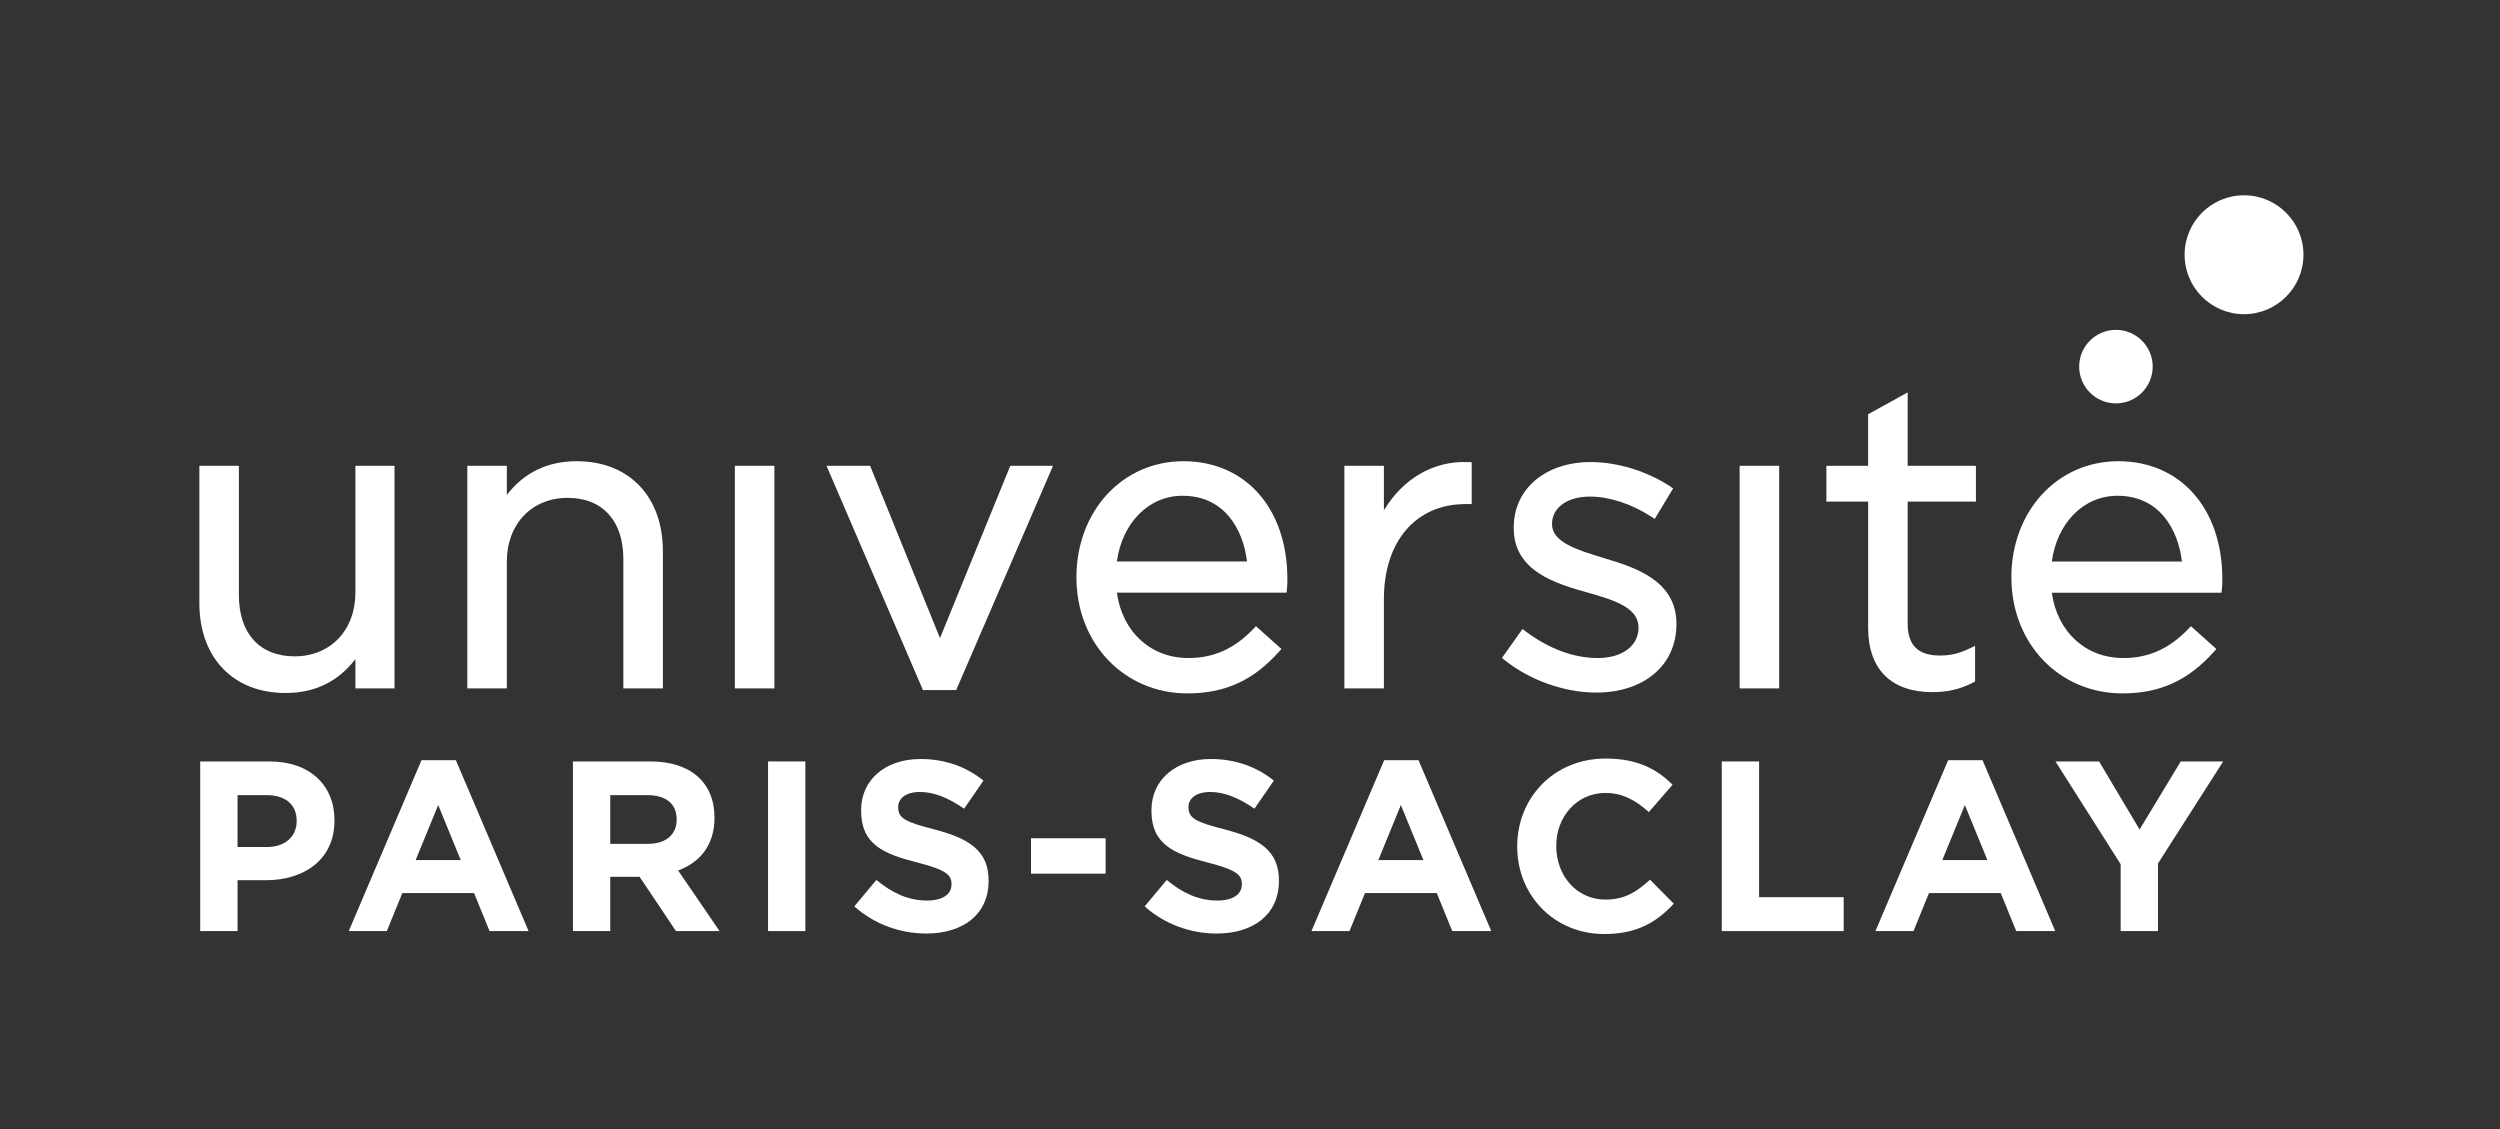 <?xml version="1.0" encoding="UTF-8" standalone="no"?>
<svg
   xmlns:dc="http://purl.org/dc/elements/1.1/"
   xmlns:cc="http://creativecommons.org/ns#"
   xmlns:rdf="http://www.w3.org/1999/02/22-rdf-syntax-ns#"
   xmlns:svg="http://www.w3.org/2000/svg"
   xmlns="http://www.w3.org/2000/svg"
   xmlns:sodipodi="http://sodipodi.sourceforge.net/DTD/sodipodi-0.dtd"
   xmlns:inkscape="http://www.inkscape.org/namespaces/inkscape"
   version="1.1"
   id="svg2"
   xml:space="preserve"
   width="237.16"
   height="107.147"
   viewBox="0 0 237.16 107.147"
   sodipodi:docname="Logotype UPSaclay_BLANC.eps"><rect x="0" y="0" width="237.16" height="107.147" fill="#333333" stroke="none"/><defs
     id="defs6" /><sodipodi:namedview
     pagecolor="#ffffff"
     bordercolor="#666666"
     borderopacity="1"
     objecttolerance="10"
     gridtolerance="10"
     guidetolerance="10"
     inkscape:pageopacity="0"
     inkscape:pageshadow="2"
     inkscape:window-width="640"
     inkscape:window-height="480"
     id="namedview4" /><g
     id="g10"
     inkscape:groupmode="layer"
     inkscape:label="ink_ext_XXXXXX"
     transform="matrix(1.333,0,0,-1.333,0,107.147)"><g
       id="g12"
       transform="scale(0.1)"><path
         d="m 1596.98,664.824 c -23.36,0 -42.29,-18.941 -42.29,-42.304 0,-23.36 18.93,-42.301 42.29,-42.301 23.36,0 42.3,18.941 42.3,42.301 0,23.363 -18.94,42.304 -42.3,42.304"
         style="fill:#ffffff;fill-opacity:1;fill-rule:nonzero;stroke:none"
         id="path14" /><path
         d="m 1505.82,516.734 c 14.44,0 26.16,11.719 26.16,26.176 0,14.438 -11.72,26.153 -26.16,26.153 -14.45,0 -26.16,-11.715 -26.16,-26.153 0,-14.457 11.71,-26.176 26.16,-26.176"
         style="fill:#ffffff;fill-opacity:1;fill-rule:nonzero;stroke:none"
         id="path16" /><path
         d="M 551.098,472.309 H 522.969 V 313.887 h 28.129 v 158.422"
         style="fill:#ffffff;fill-opacity:1;fill-rule:nonzero;stroke:none"
         id="path18" /><path
         d="m 842.148,475.57 c -43.378,0 -76.097,-35.519 -76.097,-82.621 0,-47.097 33.988,-82.605 79.07,-82.605 26.617,0 46.676,9.136 65.035,29.605 l 1.785,1.992 -18.125,16.223 -1.785,-1.855 c -13.531,-14.192 -28.254,-20.801 -46.332,-20.801 -26.816,0 -46.949,18.555 -50.879,46.496 h 120.778 l 0.269,2.371 c 0.305,2.805 0.305,5.242 0.305,7.395 0,50.121 -29.754,83.8 -74.024,83.8 M 794.82,404.211 c 3.852,27.699 22.746,46.781 46.727,46.781 29.723,0 43.082,-23.644 45.914,-46.781 H 794.82"
         style="fill:#ffffff;fill-opacity:1;fill-rule:nonzero;stroke:none"
         id="path20" /><path
         d="m 252.926,313.895 h 27.836 v 158.418 h -27.836 v -90.321 c 0,-26.672 -17.77,-45.281 -43.235,-45.281 -24.847,0 -39.675,16.258 -39.675,43.516 v 92.086 h -28.129 v -97.711 c 0,-38.86 24.066,-63.965 61.289,-63.965 20.84,0 37.199,7.898 49.75,24.082 v -20.824"
         style="fill:#ffffff;fill-opacity:1;fill-rule:nonzero;stroke:none"
         id="path22" /><path
         d="m 443.613,405.984 v -92.089 h 28.129 v 97.722 c 0,38.848 -24.066,63.957 -61.289,63.957 -20.789,0 -37.48,-8.058 -49.75,-23.957 v 20.696 H 332.574 V 313.895 h 28.129 v 90.32 c 0,26.668 17.774,45.289 43.235,45.289 24.835,0 39.675,-16.262 39.675,-43.52"
         style="fill:#ffffff;fill-opacity:1;fill-rule:nonzero;stroke:none"
         id="path24" /><path
         d="m 680.469,312.715 68.922,159.598 h -30.422 l -50.02,-122.618 -49.73,122.618 h -31.02 L 656.82,312.715 h 23.649"
         style="fill:#ffffff;fill-opacity:1;fill-rule:nonzero;stroke:none"
         id="path26" /><path
         d="m 984.863,377.551 c 0,41.035 22.787,67.523 58.047,67.523 h 4.44 v 29.797 l -2.56,0.09 c -24.58,1.031 -46.372,-11.746 -59.927,-34.336 v 31.699 H 956.738 V 313.906 h 28.125 v 63.645"
         style="fill:#ffffff;fill-opacity:1;fill-rule:nonzero;stroke:none"
         id="path28" /><path
         d="m 1375.37,311.23 c 10.66,0 19.8,2.161 28.77,6.829 l 1.44,0.73 v 25.41 l -3.83,-1.836 c -7.47,-3.613 -13.57,-5.078 -21.04,-5.078 -15.77,0 -23.1,7.246 -23.1,22.813 v 86.742 h 48.57 v 25.473 h -48.57 v 52.238 l -28.13,-15.528 v -36.71 h -29.71 V 446.84 h 29.71 v -89.723 c 0,-29.59 16.3,-45.887 45.89,-45.887"
         style="fill:#ffffff;fill-opacity:1;fill-rule:nonzero;stroke:none"
         id="path30" /><path
         d="m 1510.47,310.344 c 26.62,0 46.7,9.136 65.05,29.597 l 1.78,2 -18.12,16.223 -1.78,-1.855 c -13.54,-14.18 -28.27,-20.801 -46.33,-20.801 -26.83,0 -46.96,18.555 -50.89,46.484 h 120.76 l 0.28,2.371 c 0.32,2.825 0.32,5.266 0.32,7.414 0,50.118 -29.75,83.797 -74.04,83.797 -43.38,0 -76.08,-35.531 -76.08,-82.613 0,-47.102 33.98,-82.617 79.05,-82.617 m -3.55,140.64 c 29.7,0 43.06,-23.64 45.89,-46.781 h -92.63 c 3.84,27.711 22.74,46.781 46.74,46.781"
         style="fill:#ffffff;fill-opacity:1;fill-rule:nonzero;stroke:none"
         id="path32" /><path
         d="m 1141.98,406.461 -0.56,0.18 c -18.98,5.769 -36.93,11.23 -36.93,24.211 0,11.687 10.83,19.546 26.96,19.546 13.92,0 29.51,-5.093 43.85,-14.378 l 2.31,-1.5 13.09,21.73 -2.13,1.41 c -16.41,10.84 -37.54,17.32 -56.53,17.32 -32.25,0 -54.78,-19.121 -54.78,-46.488 v -0.594 c 0,-30.867 30.39,-39.507 52.57,-45.796 20.55,-5.747 36.25,-11.196 36.25,-24.973 0,-12.941 -11.66,-21.621 -29.01,-21.621 -17.06,0 -34.82,6.582 -51.41,19.012 l -2.18,1.64 -14.59,-20.555 1.95,-1.574 c 17.59,-14.234 42.5,-23.101 65.05,-23.101 34.18,0 57.15,19.519 57.15,48.574 v 0.594 c 0,31.047 -30.74,40.261 -51.06,46.363"
         style="fill:#ffffff;fill-opacity:1;fill-rule:nonzero;stroke:none"
         id="path34" /><path
         d="m 1266.16,472.309 h -28.13 V 313.887 h 28.13 v 158.422"
         style="fill:#ffffff;fill-opacity:1;fill-rule:nonzero;stroke:none"
         id="path36" /><path
         d="m 299.941,262.781 -51.75,-121.597 h 27.09 l 11.043,27.07 h 51.039 l 11.039,-27.07 h 27.77 l -51.731,121.597 z m -4.14,-71.051 16.039,39.161 16.043,-39.161 z"
         style="fill:#ffffff;fill-opacity:1;fill-rule:nonzero;stroke:none"
         id="path38" /><path
         d="m 1386.41,262.781 -51.75,-121.597 h 27.09 l 11.03,27.07 h 51.05 l 11.04,-27.07 h 27.77 l -51.75,121.597 z m -4.14,-71.051 16.04,39.161 16.04,-39.161 z"
         style="fill:#ffffff;fill-opacity:1;fill-rule:nonzero;stroke:none"
         id="path40" /><path
         d="m 1522.65,213.457 -28.81,48.469 h -31.06 l 46.4,-73.125 v -47.61 h 26.56 v 48.106 l 46.41,72.629 h -30.2 l -29.3,-48.469"
         style="fill:#ffffff;fill-opacity:1;fill-rule:nonzero;stroke:none"
         id="path42" /><path
         d="M 191.809,261.914 H 142.477 V 141.191 h 26.57 v 36.204 h 20.172 c 27.09,0 48.816,14.492 48.816,42.449 v 0.332 c 0,24.679 -17.422,41.738 -46.226,41.738 m 19.32,-42.598 c 0,-10.351 -7.762,-18.293 -21.039,-18.293 h -21.043 v 36.915 h 20.519 c 13.282,0 21.563,-6.375 21.563,-18.27 v -0.352"
         style="fill:#ffffff;fill-opacity:1;fill-rule:nonzero;stroke:none"
         id="path44" /><path
         d="m 1142.53,163.613 c -20.7,0 -35.01,17.239 -35.01,37.942 v 0.34 c 0,20.703 14.65,37.609 35.01,37.609 12.07,0 21.55,-5.188 30.87,-13.637 l 16.9,19.492 c -11.22,11.036 -24.83,18.618 -47.61,18.618 -37.07,0 -62.95,-28.098 -62.95,-62.422 v -0.344 c 0,-34.668 26.39,-62.102 61.92,-62.102 23.29,0 37.08,8.293 49.51,21.575 l -16.92,17.082 c -9.48,-8.633 -17.93,-14.153 -31.72,-14.153"
         style="fill:#ffffff;fill-opacity:1;fill-rule:nonzero;stroke:none"
         id="path46" /><path
         d="m 871.875,213.457 c -20.859,5.344 -26.059,7.93 -26.059,15.867 v 0.332 c 0,5.879 5.356,10.539 15.547,10.539 10.168,0 20.7,-4.472 31.371,-11.914 l 13.809,20.012 c -12.246,9.82 -27.25,15.359 -44.84,15.359 -24.656,0 -42.269,-14.492 -42.269,-36.406 v -0.344 c 0,-23.953 15.707,-30.679 40.031,-36.914 20.168,-5.175 24.297,-8.609 24.297,-15.34 v -0.351 c 0,-7.07 -6.551,-11.375 -17.41,-11.375 -13.797,0 -25.192,5.703 -36.039,14.656 l -15.708,-18.801 c 14.489,-12.937 32.95,-19.324 51.231,-19.324 26.051,0 44.332,13.469 44.332,37.434 v 0.347 c 0,21.047 -13.813,29.836 -38.293,36.223"
         style="fill:#ffffff;fill-opacity:1;fill-rule:nonzero;stroke:none"
         id="path48" /><path
         d="m 1251.88,261.914 h -26.57 V 141.191 h 86.76 v 24.129 h -60.19 v 96.594"
         style="fill:#ffffff;fill-opacity:1;fill-rule:nonzero;stroke:none"
         id="path50" /><path
         d="M 985.039,262.781 933.313,141.184 h 27.058 l 11.047,27.07 h 51.062 l 11.03,-27.07 h 27.76 l -51.76,121.597 z m -4.141,-71.051 16.043,39.161 16.039,-39.161 z"
         style="fill:#ffffff;fill-opacity:1;fill-rule:nonzero;stroke:none"
         id="path52" /><path
         d="m 733.723,182.063 h 53.117 v 25.183 h -53.117 v -25.183"
         style="fill:#ffffff;fill-opacity:1;fill-rule:nonzero;stroke:none"
         id="path54" /><path
         d="m 508.461,221.73 v 0.34 c 0,24.856 -17.078,39.856 -45.527,39.856 h -55.2 V 141.191 h 26.559 v 38.622 h 20.879 l 25.883,-38.622 h 31.031 l -29.492,43.118 c 15.359,5.679 25.867,17.925 25.867,37.421 m -26.906,-1.378 c 0,-10.176 -7.414,-17.082 -20.356,-17.082 h -26.906 v 34.668 h 26.398 c 12.942,0 20.864,-5.86 20.864,-17.235 v -0.351"
         style="fill:#ffffff;fill-opacity:1;fill-rule:nonzero;stroke:none"
         id="path56" /><path
         d="m 546.594,141.191 h 26.554 V 261.926 H 546.594 V 141.191"
         style="fill:#ffffff;fill-opacity:1;fill-rule:nonzero;stroke:none"
         id="path58" /><path
         d="m 665.25,213.457 c -20.879,5.344 -26.051,7.93 -26.051,15.867 v 0.332 c 0,5.879 5.352,10.539 15.524,10.539 10.187,0 20.699,-4.472 31.39,-11.914 l 13.789,20.012 c -12.23,9.82 -27.25,15.359 -44.843,15.359 -24.661,0 -42.246,-14.492 -42.246,-36.406 v -0.344 c 0,-23.953 15.687,-30.679 40.007,-36.914 20.192,-5.175 24.321,-8.609 24.321,-15.34 v -0.351 c 0,-7.07 -6.551,-11.375 -17.411,-11.375 -13.796,0 -25.187,5.703 -36.039,14.656 l -15.707,-18.801 c 14.489,-12.937 32.938,-19.324 51.227,-19.324 26.039,0 44.328,13.469 44.328,37.434 v 0.347 c 0,21.047 -13.809,29.836 -38.289,36.223"
         style="fill:#ffffff;fill-opacity:1;fill-rule:nonzero;stroke:none"
         id="path60" /></g></g></svg>
